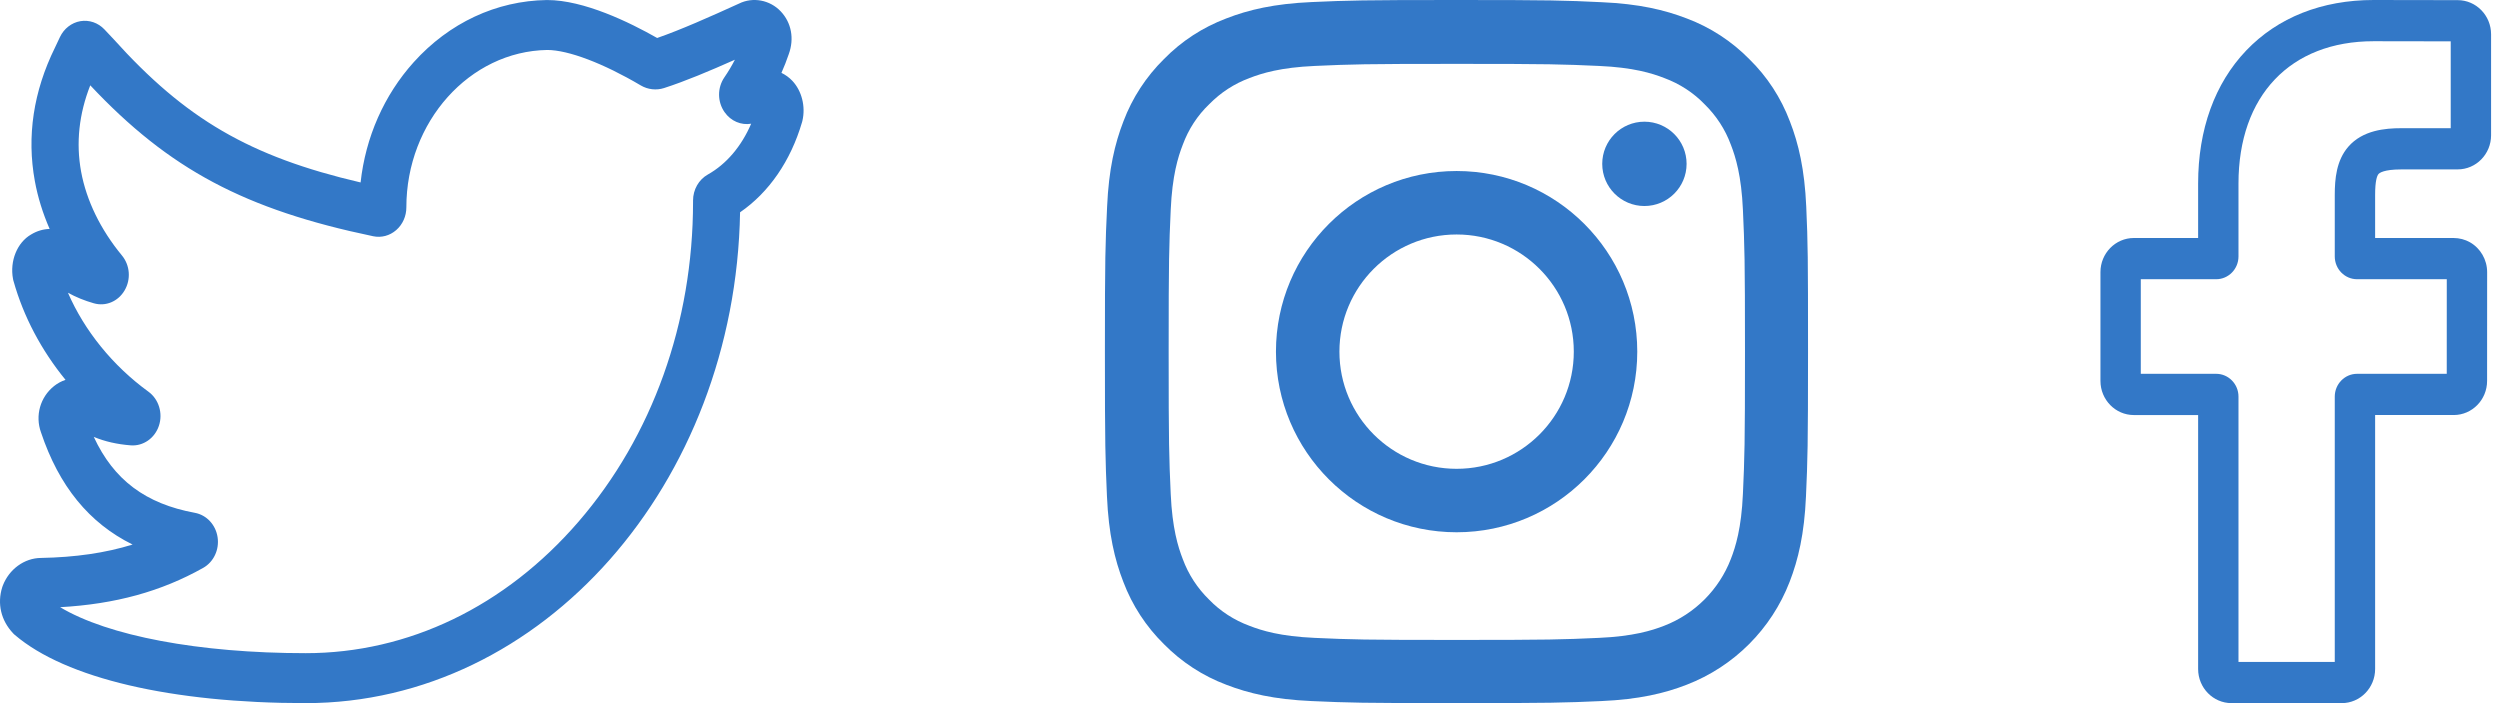 <svg width="160" height="45" viewBox="0 0 160 45" fill="none" xmlns="http://www.w3.org/2000/svg">
<path d="M115.6 13.23C115.494 10.839 115.108 9.195 114.554 7.771C113.982 6.259 113.103 4.905 111.951 3.78C110.826 2.637 109.463 1.749 107.968 1.187C106.535 0.633 104.9 0.246 102.508 0.141C100.099 0.026 99.334 0 93.223 0C87.112 0 86.347 0.026 83.947 0.132C81.555 0.237 79.911 0.624 78.487 1.178C76.975 1.749 75.621 2.628 74.495 3.78C73.352 4.905 72.464 6.268 71.901 7.762C71.347 9.195 70.961 10.83 70.855 13.221C70.741 15.63 70.714 16.395 70.714 22.505C70.714 28.614 70.741 29.379 70.846 31.779C70.952 34.17 71.339 35.814 71.893 37.238C72.464 38.75 73.352 40.104 74.495 41.229C75.621 42.372 76.983 43.26 78.478 43.822C79.911 44.376 81.547 44.763 83.938 44.868C86.338 44.974 87.104 45 93.215 45C99.325 45 100.09 44.974 102.491 44.868C104.882 44.763 106.526 44.376 107.95 43.822C110.975 42.653 113.367 40.262 114.536 37.238C115.09 35.805 115.477 34.17 115.582 31.779C115.688 29.379 115.714 28.614 115.714 22.505C115.714 16.395 115.705 15.63 115.6 13.23ZM111.547 31.603C111.45 33.801 111.081 34.987 110.773 35.779C110.017 37.739 108.46 39.295 106.5 40.051C105.708 40.359 104.513 40.728 102.323 40.824C99.949 40.93 99.237 40.956 93.232 40.956C87.227 40.956 86.506 40.93 84.14 40.824C81.942 40.728 80.755 40.359 79.964 40.051C78.988 39.691 78.1 39.119 77.379 38.372C76.632 37.642 76.06 36.763 75.7 35.788C75.392 34.996 75.023 33.801 74.926 31.612C74.82 29.238 74.794 28.526 74.794 22.522C74.794 16.518 74.82 15.797 74.926 13.432C75.023 11.235 75.392 10.048 75.7 9.257C76.06 8.281 76.632 7.393 77.388 6.672C78.118 5.925 78.997 5.353 79.973 4.993C80.764 4.686 81.96 4.316 84.149 4.22C86.523 4.114 87.236 4.088 93.241 4.088C99.255 4.088 99.967 4.114 102.332 4.22C104.53 4.316 105.717 4.686 106.509 4.993C107.484 5.353 108.373 5.925 109.093 6.672C109.841 7.402 110.412 8.281 110.773 9.257C111.081 10.048 111.45 11.243 111.547 13.432C111.652 15.806 111.679 16.518 111.679 22.522C111.679 28.526 111.652 29.229 111.547 31.603Z" fill="#3378C7"/>
<path d="M93.223 10.945C86.84 10.945 81.661 16.123 81.661 22.505C81.661 28.887 86.84 34.065 93.223 34.065C99.607 34.065 104.785 28.887 104.785 22.505C104.785 16.123 99.607 10.945 93.223 10.945ZM93.223 30.004C89.082 30.004 85.723 26.646 85.723 22.505C85.723 18.365 89.082 15.007 93.223 15.007C97.365 15.007 100.723 18.365 100.723 22.505C100.723 26.646 97.365 30.004 93.223 30.004Z" fill="#3378C7"/>
<path d="M107.942 10.487C107.942 11.977 106.733 13.185 105.242 13.185C103.752 13.185 102.543 11.977 102.543 10.487C102.543 8.996 103.752 7.788 105.242 7.788C106.733 7.788 107.942 8.996 107.942 10.487Z" fill="#3378C7"/>
<path d="M149.871 45H142.817C141.639 45 140.68 44.021 140.68 42.817V26.563H136.565C135.387 26.563 134.429 25.583 134.429 24.38V17.415C134.429 16.211 135.387 15.232 136.565 15.232H140.68V11.744C140.68 8.286 141.743 5.344 143.754 3.236C145.774 1.119 148.596 0 151.916 0L157.296 0.009C158.472 0.011 159.429 0.99 159.429 2.192V8.659C159.429 9.862 158.47 10.841 157.293 10.841L153.671 10.843C152.566 10.843 152.285 11.069 152.225 11.138C152.126 11.253 152.008 11.579 152.008 12.476V15.232H157.02C157.398 15.232 157.763 15.327 158.078 15.506C158.755 15.893 159.177 16.625 159.177 17.415L159.174 24.38C159.174 25.583 158.216 26.562 157.038 26.562H152.008V42.817C152.008 44.021 151.049 45 149.871 45ZM143.263 42.362H149.425V25.382C149.425 24.578 150.065 23.924 150.852 23.924H156.592L156.594 17.87H150.851C150.065 17.87 149.425 17.217 149.425 16.413V12.476C149.425 11.446 149.528 10.274 150.289 9.393C151.209 8.328 152.659 8.205 153.67 8.205L156.846 8.203V2.646L151.914 2.638C146.578 2.638 143.263 6.128 143.263 11.744V16.413C143.263 17.216 142.623 17.87 141.836 17.87H137.011V23.924H141.836C142.623 23.924 143.263 24.578 143.263 25.382V42.362ZM157.291 2.647H157.291H157.291Z" fill="#3378C7"/>
<path d="M19.569 45C10.985 45 4.201 43.411 0.955 40.64L0.892 40.586L0.835 40.526C0.064 39.708 -0.189 38.636 0.142 37.584L0.173 37.496C0.574 36.431 1.559 35.714 2.626 35.708C4.821 35.667 6.742 35.39 8.486 34.851C5.705 33.481 3.773 31.108 2.624 27.673C2.238 26.602 2.571 25.414 3.462 24.706C3.682 24.531 3.93 24.398 4.193 24.31C2.648 22.419 1.506 20.268 0.867 17.993L0.847 17.922L0.833 17.85C0.616 16.7 1.102 15.516 1.991 15.007C2.364 14.78 2.77 14.662 3.177 14.652C2.738 13.651 2.419 12.623 2.23 11.589C1.705 8.723 2.138 5.85 3.517 3.049L3.836 2.373C4.091 1.832 4.579 1.452 5.142 1.355C5.705 1.259 6.281 1.456 6.684 1.883L7.265 2.5C11.856 7.6 15.968 10.021 23.078 11.677C23.395 8.784 24.575 6.096 26.478 3.98C28.743 1.463 31.768 0.05 34.995 0.002H35.017C37.371 0.002 40.292 1.426 42.058 2.431C43.574 1.905 45.399 1.092 47.294 0.231C48.18 -0.21 49.273 -0.008 49.97 0.731C50.653 1.455 50.842 2.476 50.48 3.468C50.342 3.874 50.186 4.273 50.012 4.663C50.271 4.789 50.509 4.96 50.709 5.172C51.316 5.815 51.568 6.82 51.353 7.734L51.33 7.821C50.604 10.3 49.209 12.32 47.365 13.587C47.057 30.97 34.706 45 19.569 45ZM3.848 38.86C6.906 40.694 12.735 41.803 19.569 41.803C26.139 41.803 32.339 38.814 37.027 33.386C41.753 27.913 44.355 20.645 44.355 12.921V12.834C44.355 12.135 44.719 11.496 45.303 11.168C46.489 10.502 47.45 9.368 48.075 7.918C47.43 8.026 46.775 7.752 46.374 7.18C45.907 6.516 45.902 5.619 46.361 4.949C46.609 4.588 46.833 4.211 47.033 3.822C45.397 4.55 43.844 5.203 42.495 5.637C42.005 5.794 41.459 5.732 41.011 5.468C38.611 4.05 36.374 3.202 35.026 3.198C30.052 3.279 26.007 7.795 26.007 13.27C26.007 13.835 25.77 14.366 25.357 14.726C24.944 15.085 24.408 15.229 23.883 15.119C15.686 13.408 10.829 10.841 5.777 5.461C5.053 7.3 4.856 9.152 5.19 10.98C5.53 12.832 6.432 14.688 7.801 16.347C8.322 16.976 8.391 17.877 7.973 18.588C7.557 19.296 6.767 19.627 6.007 19.411C5.413 19.242 4.867 19.021 4.349 18.736C5.404 21.165 7.218 23.411 9.5 25.068C10.161 25.548 10.437 26.444 10.172 27.245C9.906 28.048 9.164 28.565 8.362 28.502C7.488 28.433 6.714 28.257 6.002 27.961C7.281 30.722 9.325 32.241 12.473 32.821C13.223 32.96 13.807 33.587 13.926 34.383C14.046 35.178 13.674 35.967 13.002 36.345C10.319 37.852 7.385 38.662 3.848 38.86Z" fill="#3378C7"/>
</svg>
